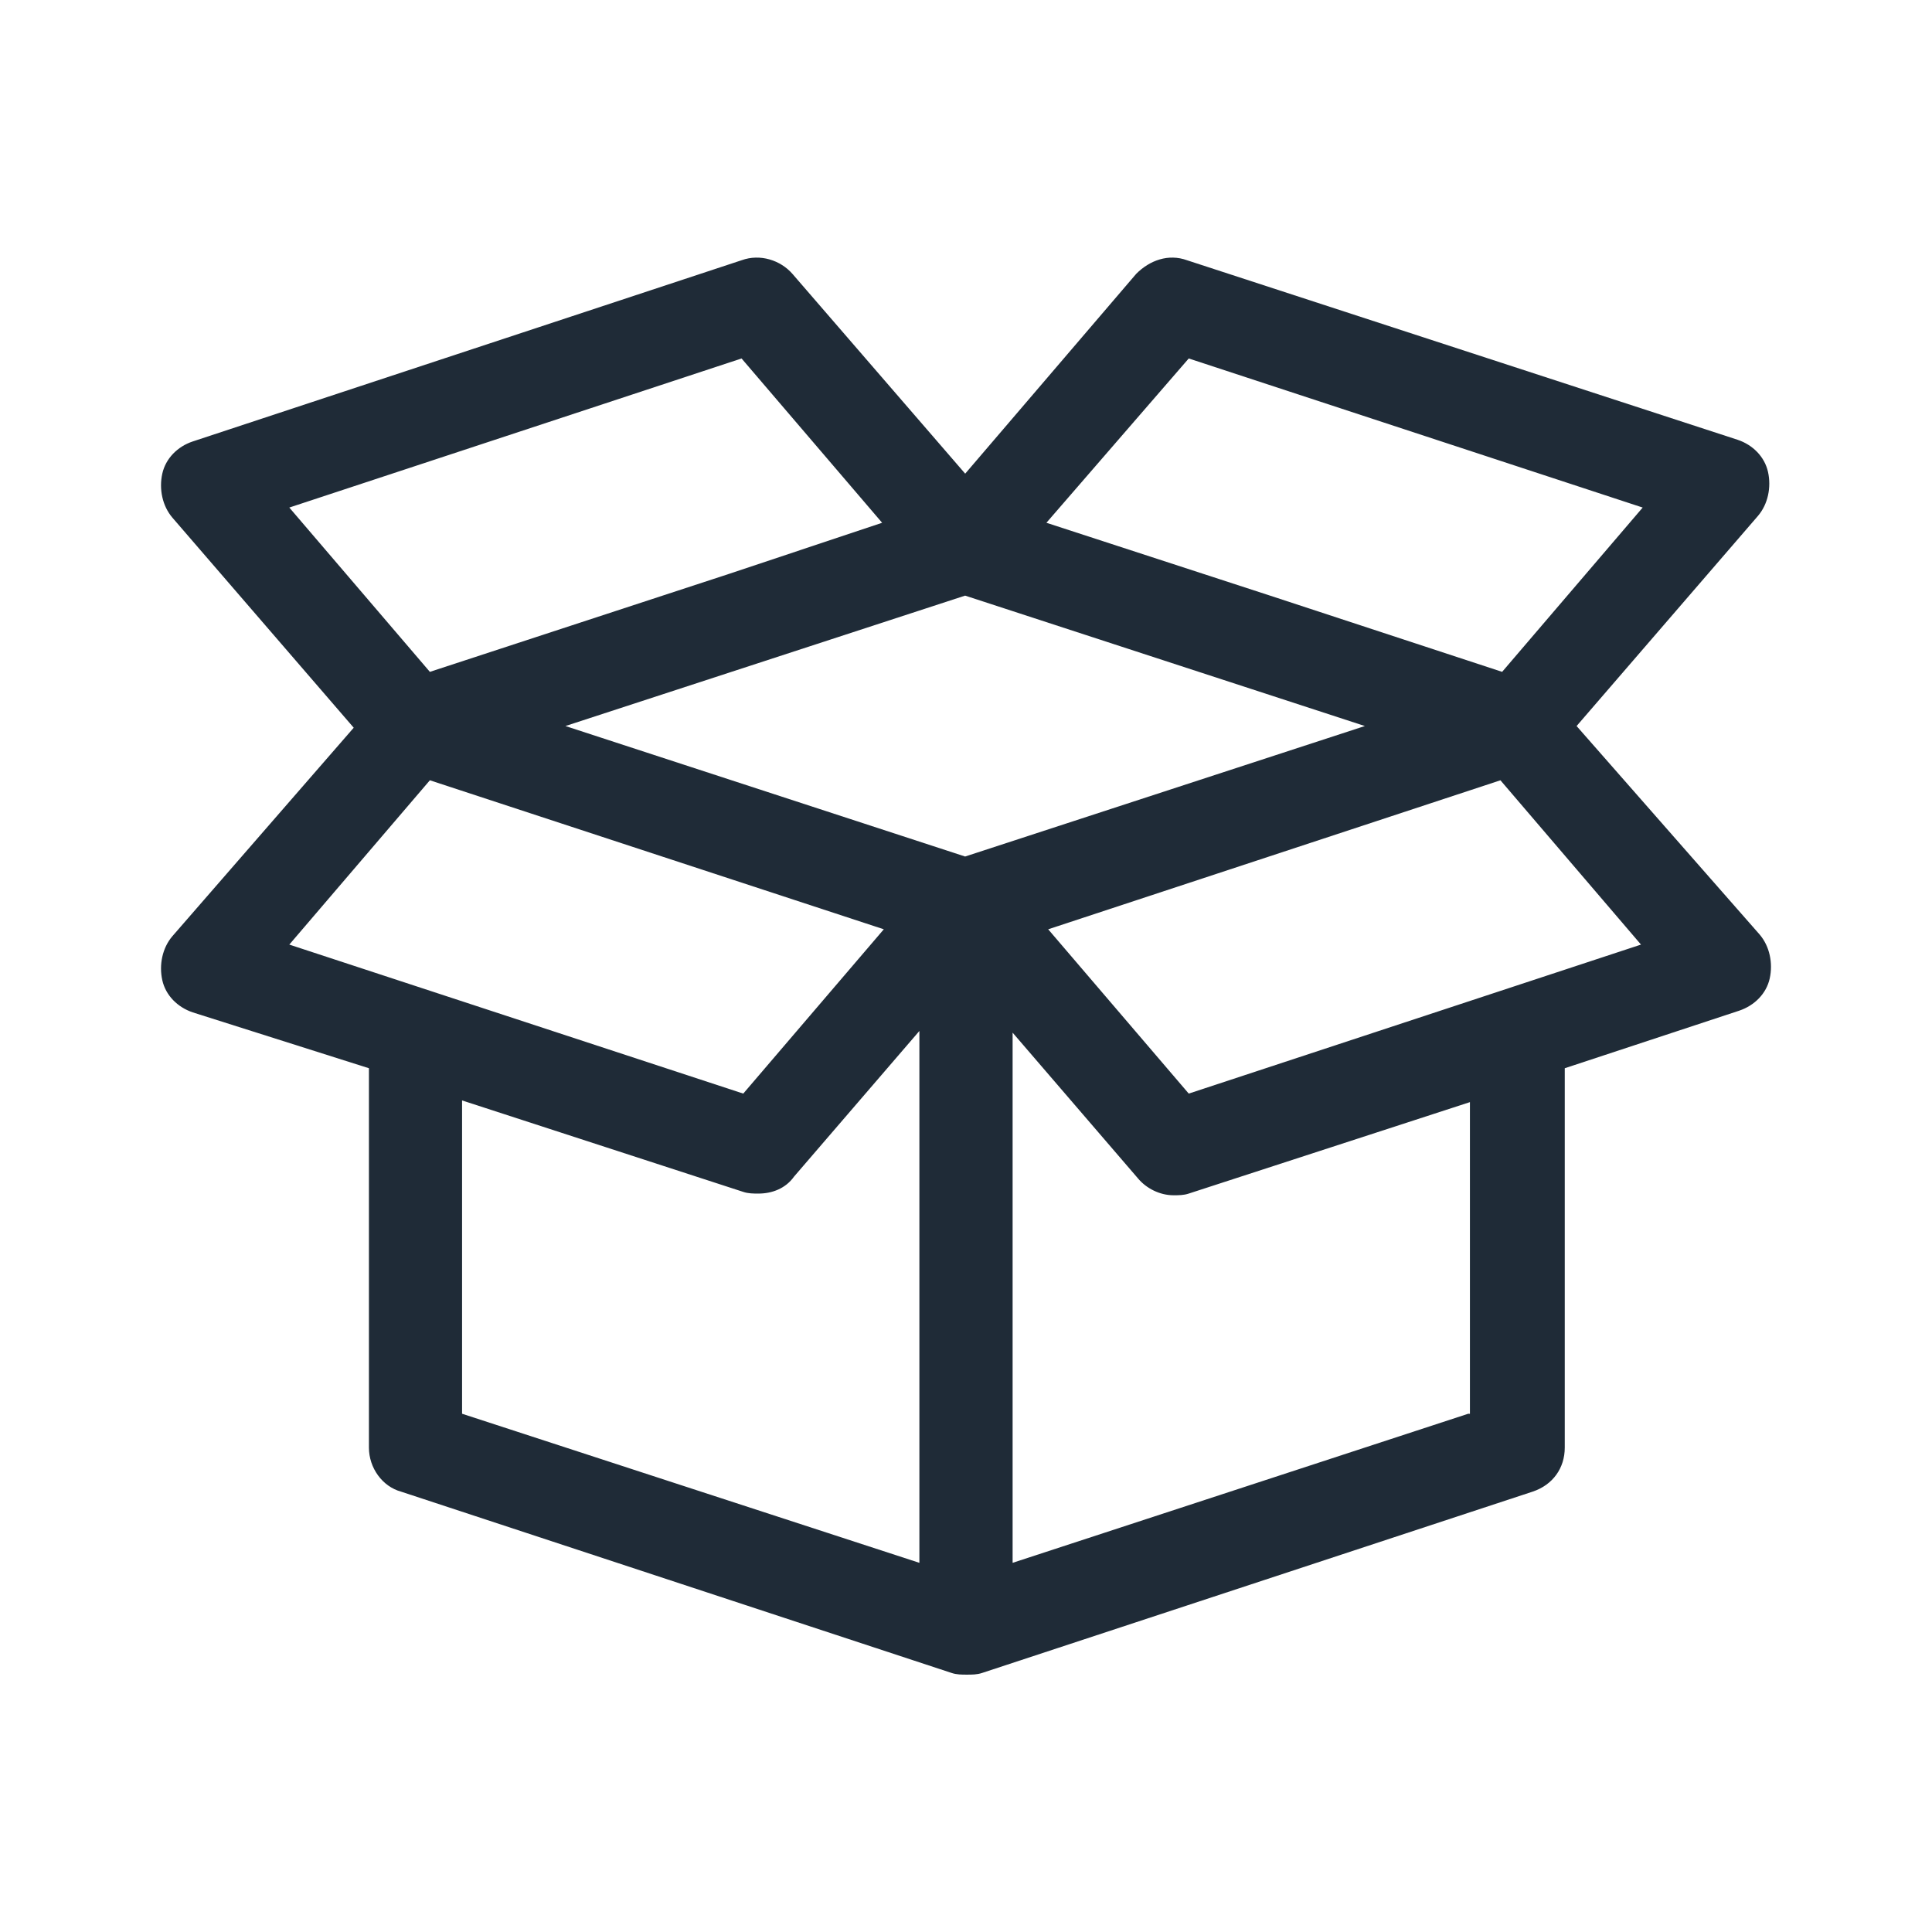 <svg width="24" height="24" viewBox="0 0 24 24" fill="none" xmlns="http://www.w3.org/2000/svg">
<path d="M19.585 9.019L21.837 6.41C21.963 6.263 22.005 6.053 21.963 5.863C21.921 5.674 21.774 5.526 21.585 5.463L14.746 3.233C14.515 3.149 14.283 3.233 14.115 3.401L11.99 5.884L9.843 3.401C9.696 3.233 9.443 3.149 9.212 3.233L2.394 5.484C2.205 5.547 2.058 5.695 2.016 5.884C1.974 6.074 2.016 6.284 2.142 6.431L4.394 9.04L2.142 11.629C2.016 11.776 1.974 11.986 2.016 12.176C2.058 12.365 2.205 12.512 2.394 12.576L4.583 13.27V17.983C4.583 18.236 4.751 18.467 4.983 18.53L11.821 20.782C11.884 20.803 11.947 20.803 12.011 20.803C12.074 20.803 12.137 20.803 12.2 20.782L19.038 18.53C19.291 18.446 19.438 18.236 19.438 17.983V13.27L21.605 12.555C21.795 12.491 21.942 12.344 21.984 12.155C22.026 11.965 21.984 11.755 21.858 11.608L19.585 9.019ZM7.024 9.019L11.989 7.399L16.955 9.019L11.989 10.64L7.024 9.019ZM14.767 4.453L20.406 6.305L18.66 8.346L15.777 7.399L12.999 6.494L14.767 4.453ZM9.212 4.453L10.958 6.494L9.065 7.126L5.34 8.346L3.594 6.305L9.212 4.453ZM5.34 9.693L10.979 11.544L9.233 13.585L3.594 11.734L5.34 9.693ZM5.74 17.562V13.67L9.233 14.806C9.296 14.827 9.359 14.827 9.422 14.827C9.591 14.827 9.759 14.764 9.864 14.616L11.421 12.807V19.414L5.74 17.562ZM18.239 17.562L12.579 19.414V12.828L14.136 14.638C14.241 14.764 14.409 14.848 14.578 14.848C14.641 14.848 14.704 14.848 14.767 14.827L18.26 13.691L18.26 17.563L18.239 17.562ZM14.767 13.585L13.021 11.544L18.639 9.693L20.385 11.734L14.767 13.585Z" fill="#1F2B37"/>
</svg>
